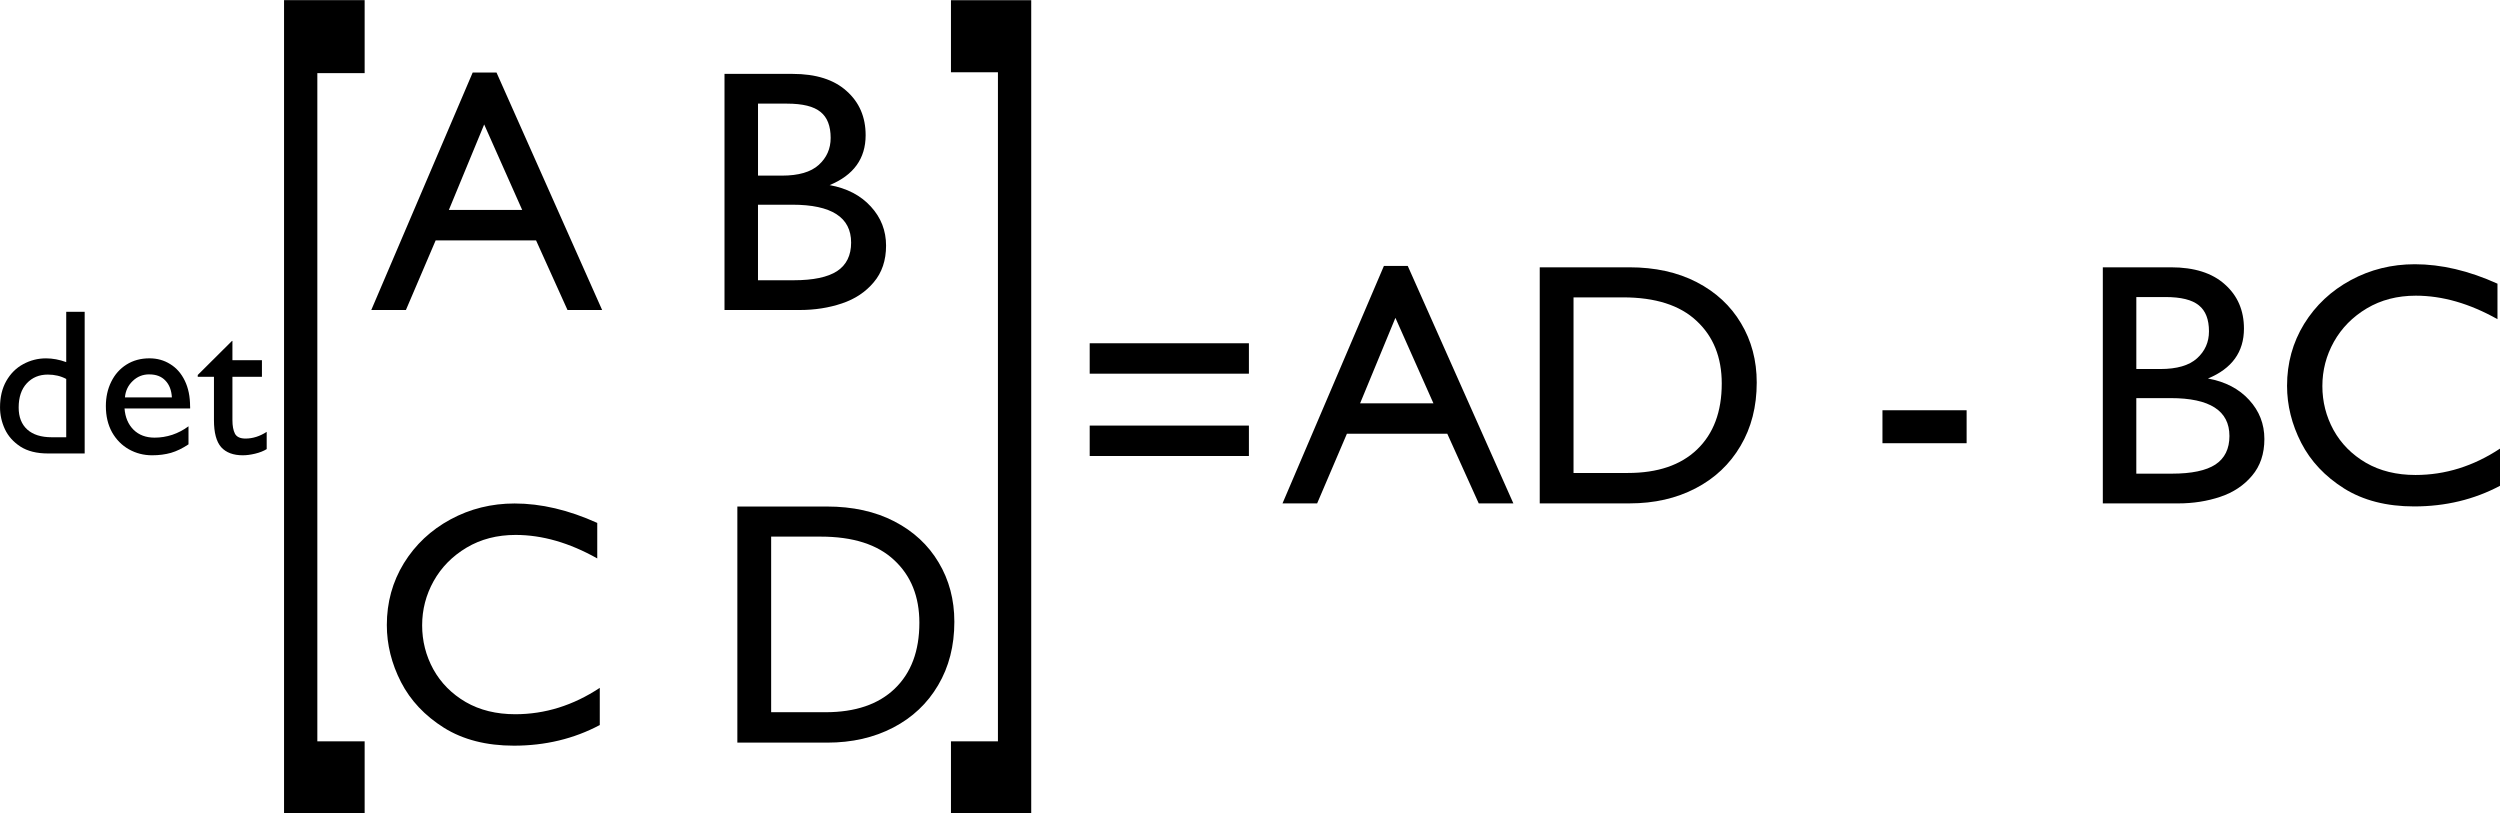 <?xml version="1.0" encoding="UTF-8" standalone="no"?>
<!-- Created with Inkscape (http://www.inkscape.org/) -->

<svg
   xmlns:dc="http://purl.org/dc/elements/1.1/"
   xmlns:cc="http://creativecommons.org/ns#"
   xmlns:rdf="http://www.w3.org/1999/02/22-rdf-syntax-ns#"
   xmlns:svg="http://www.w3.org/2000/svg"
   xmlns="http://www.w3.org/2000/svg"
   xmlns:sodipodi="http://sodipodi.sourceforge.net/DTD/sodipodi-0.dtd"
   xmlns:inkscape="http://www.inkscape.org/namespaces/inkscape"
   width="101.925mm"
   height="33.147mm"
   viewBox="0 0 101.925 33.147"
   version="1.1"
   id="svg8"
   inkscape:version="0.92.4 (5da689c313, 2019-01-14)"
   sodipodi:docname="matrix4.svg">
  <defs
     id="defs2" />
  <sodipodi:namedview
     id="base"
     pagecolor="#ffffff"
     bordercolor="#666666"
     borderopacity="1.0"
     inkscape:pageopacity="0.0"
     inkscape:pageshadow="2"
     inkscape:zoom="1.979899"
     inkscape:cx="204.94169"
     inkscape:cy="23.239928"
     inkscape:document-units="mm"
     inkscape:current-layer="layer1"
     showgrid="false"
     showguides="true"
     inkscape:guide-bbox="true"
     inkscape:window-width="1366"
     inkscape:window-height="705"
     inkscape:window-x="-8"
     inkscape:window-y="-8"
     inkscape:window-maximized="1" />
  <g
     inkscape:label="Layer 1"
     inkscape:groupmode="layer"
     id="layer1"
     transform="translate(-24.726,-25.11)">
    <g
       aria-label="A B
C D"
       style="font-style:normal;font-variant:normal;font-weight:normal;font-stretch:normal;font-size:14.111px;line-height:1.25;font-family:'Gill Sans Nova';-inkscape-font-specification:'Gill Sans Nova';letter-spacing:0px;word-spacing:0px;fill:#000000;fill-opacity:1;stroke:none;stroke-width:0.265"
       id="text12">
      <path
         d="m 47.863,37.749 -1.282,-2.839 h -4.093 l -1.213,2.839 h -1.412 l 4.134,-9.681 h 0.972 l 4.306,9.681 z m -3.397,-7.565 -1.44,3.486 h 2.99 z"
         style="stroke-width:0.265"
         id="path395" />
      <path
         d="m 60.018,30.624 q 0,1.426 -1.468,2.033 1.061,0.193 1.681,0.875 0.62,0.675 0.62,1.592 0,0.903 -0.503,1.495 -0.496,0.593 -1.295,0.861 -0.799,0.269 -1.716,0.269 h -3.073 v -9.626 h 2.777 q 1.426,0 2.198,0.696 0.779,0.689 0.779,1.805 z m -1.426,0.11 q 0,-0.73 -0.413,-1.061 -0.413,-0.338 -1.364,-0.338 h -1.185 v 2.935 h 0.978 q 1.013,0 1.495,-0.434 0.489,-0.441 0.489,-1.102 z m 0.834,4.265 q 0,-1.543 -2.398,-1.543 h -1.399 v 3.08 h 1.454 q 1.199,0 1.771,-0.372 0.572,-0.379 0.572,-1.164 z"
         style="stroke-width:0.265"
         id="path397" />
      <path
         d="m 49.076,46.43 v 1.447 q -1.702,-0.958 -3.328,-0.958 -1.13,0 -1.998,0.517 -0.868,0.517 -1.344,1.364 -0.469,0.841 -0.469,1.805 0,0.958 0.455,1.791 0.462,0.834 1.323,1.337 0.861,0.496 2.019,0.496 1.819,0 3.445,-1.075 v 1.516 q -1.585,0.841 -3.5,0.841 -1.681,0 -2.853,-0.73 -1.171,-0.737 -1.75,-1.86 -0.579,-1.13 -0.579,-2.329 0,-1.385 0.696,-2.522 0.703,-1.137 1.902,-1.785 1.199,-0.648 2.611,-0.648 1.619,0 3.369,0.792 z"
         style="stroke-width:0.265"
         id="path399" />
      <path
         d="m 63.635,50.461 q 0,1.468 -0.661,2.584 -0.655,1.116 -1.833,1.729 -1.178,0.613 -2.687,0.613 h -3.666 v -9.626 h 3.652 q 1.578,0 2.749,0.606 1.171,0.606 1.805,1.674 0.641,1.068 0.641,2.418 z m -1.426,0.041 q 0,-1.605 -1.027,-2.556 -1.02,-0.958 -2.997,-0.958 h -2.019 v 7.159 h 2.219 q 1.819,0 2.818,-0.958 1.006,-0.965 1.006,-2.687 z"
         style="stroke-width:0.265"
         id="path401" />
    </g>
    <g
       aria-label="[      ]"
       transform="scale(0.62,1.613)"
       style="font-style:normal;font-variant:normal;font-weight:normal;font-stretch:normal;font-size:22.755px;line-height:1.25;font-family:'Gill Sans Nova';-inkscape-font-specification:'Gill Sans Nova';letter-spacing:0px;word-spacing:0px;fill:#000000;fill-opacity:1;stroke:none;stroke-width:0.427"
       id="text18">
      <path
         d="m 60.748,17.416 v 16.889 h 3.111 v 1.822 H 58.559 V 15.571 h 5.3 v 1.844 z"
         style="stroke-width:0.427"
         id="path390" />
      <path
         d="m 102.414,36.127 v -1.822 h 3.089 V 17.394 h -3.089 v -1.822 h 5.278 v 20.555 z"
         style="stroke-width:0.427"
         id="path392" />
    </g>
    <g
       aria-label="det"
       style="font-style:normal;font-variant:normal;font-weight:normal;font-stretch:normal;font-size:8.467px;line-height:1.25;font-family:'Gill Sans Nova';-inkscape-font-specification:'Gill Sans Nova';letter-spacing:0px;word-spacing:0px;fill:#000000;fill-opacity:1;stroke:none;stroke-width:0.265"
       id="text84">
      <path
         d="m 26.682,43.598 q -0.686,0 -1.124,-0.281 -0.434,-0.285 -0.633,-0.711 -0.198,-0.43 -0.198,-0.889 0,-0.624 0.256,-1.075 0.26,-0.455 0.69,-0.686 0.434,-0.236 0.93,-0.236 0.401,0 0.823,0.153 v -2.051 h 0.752 v 5.775 z m 0.153,-0.661 h 0.591 v -2.377 q -0.331,-0.178 -0.752,-0.178 -0.525,0 -0.856,0.356 -0.331,0.356 -0.331,0.988 0,0.579 0.351,0.897 0.351,0.314 0.996,0.314 z"
         style="font-size:8.467px;stroke-width:0.265"
         id="path383" />
      <path
         d="m 32.478,41.684 v 0.079 h -2.675 q 0.041,0.542 0.368,0.868 0.327,0.322 0.86,0.322 0.364,0 0.719,-0.116 0.356,-0.12 0.661,-0.347 v 0.736 q -0.364,0.244 -0.715,0.347 -0.351,0.099 -0.769,0.099 -0.513,0 -0.947,-0.244 -0.43,-0.244 -0.686,-0.695 -0.252,-0.455 -0.252,-1.067 0,-0.55 0.219,-0.992 0.219,-0.446 0.62,-0.699 0.405,-0.256 0.938,-0.256 0.471,0 0.847,0.236 0.38,0.232 0.595,0.678 0.215,0.442 0.215,1.05 z m -1.666,-1.311 q -0.397,0 -0.678,0.273 -0.281,0.269 -0.314,0.666 h 1.914 q -0.025,-0.438 -0.265,-0.686 -0.236,-0.252 -0.657,-0.252 z"
         style="font-size:8.467px;stroke-width:0.265"
         id="path385" />
      <path
         d="m 34.202,39.794 h 1.203 v 0.678 H 34.202 V 42.242 q 0,0.347 0.103,0.55 0.107,0.198 0.43,0.198 0.442,0 0.864,-0.273 v 0.703 q -0.194,0.12 -0.471,0.186 -0.273,0.066 -0.504,0.066 -0.583,0 -0.881,-0.331 -0.294,-0.335 -0.294,-1.1 v -1.769 h -0.661 v -0.074 l 1.397,-1.389 h 0.017 z"
         style="font-size:8.467px;stroke-width:0.265"
         id="path387" />
    </g>
    <g
       aria-label="="
       style="font-style:normal;font-variant:normal;font-weight:normal;font-stretch:normal;font-size:14.111px;line-height:1.25;font-family:'Gill Sans Nova';-inkscape-font-specification:'Gill Sans Nova';letter-spacing:0px;word-spacing:0px;fill:#000000;fill-opacity:1;stroke:none;stroke-width:0.265"
       id="text88">
      <path
         d="m 75.644,40.345 h -6.491 v -1.24 h 6.491 z m 0,3.356 h -6.491 v -1.24 h 6.491 z"
         style="stroke-width:0.265"
         id="path380" />
    </g>
    <g
       aria-label="AD - BC"
       style="font-style:normal;font-variant:normal;font-weight:normal;font-stretch:normal;font-size:14.111px;line-height:1.25;font-family:'Gill Sans Nova';-inkscape-font-specification:'Gill Sans Nova';letter-spacing:0px;word-spacing:0px;fill:#000000;fill-opacity:1;stroke:none;stroke-width:0.265"
       id="text104">
      <path
         d="m 85.014,45.633 -1.282,-2.839 h -4.093 l -1.213,2.839 h -1.412 l 4.134,-9.681 h 0.972 l 4.306,9.681 z m -3.397,-7.565 -1.44,3.486 h 2.99 z"
         style="stroke-width:0.265"
         id="path369" />
      <path
         d="m 96.348,40.707 q 0,1.468 -0.661,2.584 -0.655,1.116 -1.833,1.729 -1.178,0.613 -2.687,0.613 H 87.501 V 36.008 h 3.652 q 1.578,0 2.749,0.606 1.171,0.606 1.805,1.674 0.641,1.068 0.641,2.418 z m -1.426,0.041 q 0,-1.605 -1.027,-2.556 -1.02,-0.958 -2.997,-0.958 h -2.019 v 7.159 h 2.219 q 1.819,0 2.818,-0.958 1.006,-0.965 1.006,-2.687 z"
         style="stroke-width:0.265"
         id="path371" />
      <path
         d="m 101.474,43.18 v -1.344 h 3.431 v 1.344 z"
         style="stroke-width:0.265"
         id="path373" />
      <path
         d="m 116.212,38.509 q 0,1.426 -1.468,2.033 1.061,0.193 1.681,0.875 0.62,0.675 0.62,1.592 0,0.903 -0.503,1.495 -0.496,0.593 -1.295,0.861 -0.799,0.269 -1.716,0.269 h -3.073 V 36.008 h 2.777 q 1.426,0 2.198,0.696 0.779,0.689 0.779,1.805 z m -1.426,0.11 q 0,-0.73 -0.413,-1.061 -0.413,-0.338 -1.364,-0.338 h -1.185 v 2.935 h 0.978 q 1.013,0 1.495,-0.434 0.489,-0.441 0.489,-1.102 z m 0.834,4.265 q 0,-1.543 -2.398,-1.543 h -1.399 v 3.08 h 1.454 q 1.199,0 1.771,-0.372 0.572,-0.379 0.572,-1.164 z"
         style="stroke-width:0.265"
         id="path375" />
      <path
         d="m 126.548,36.676 v 1.447 q -1.702,-0.958 -3.328,-0.958 -1.13,0 -1.998,0.517 -0.868,0.517 -1.344,1.364 -0.469,0.841 -0.469,1.805 0,0.958 0.455,1.791 0.462,0.834 1.323,1.337 0.861,0.496 2.019,0.496 1.819,0 3.445,-1.075 v 1.516 q -1.585,0.841 -3.5,0.841 -1.681,0 -2.853,-0.73 -1.171,-0.737 -1.75,-1.86 -0.579,-1.13 -0.579,-2.329 0,-1.385 0.696,-2.522 0.703,-1.137 1.902,-1.785 1.199,-0.648 2.611,-0.648 1.619,0 3.369,0.792 z"
         style="stroke-width:0.265"
         id="path377" />
    </g>
  </g>
</svg>
